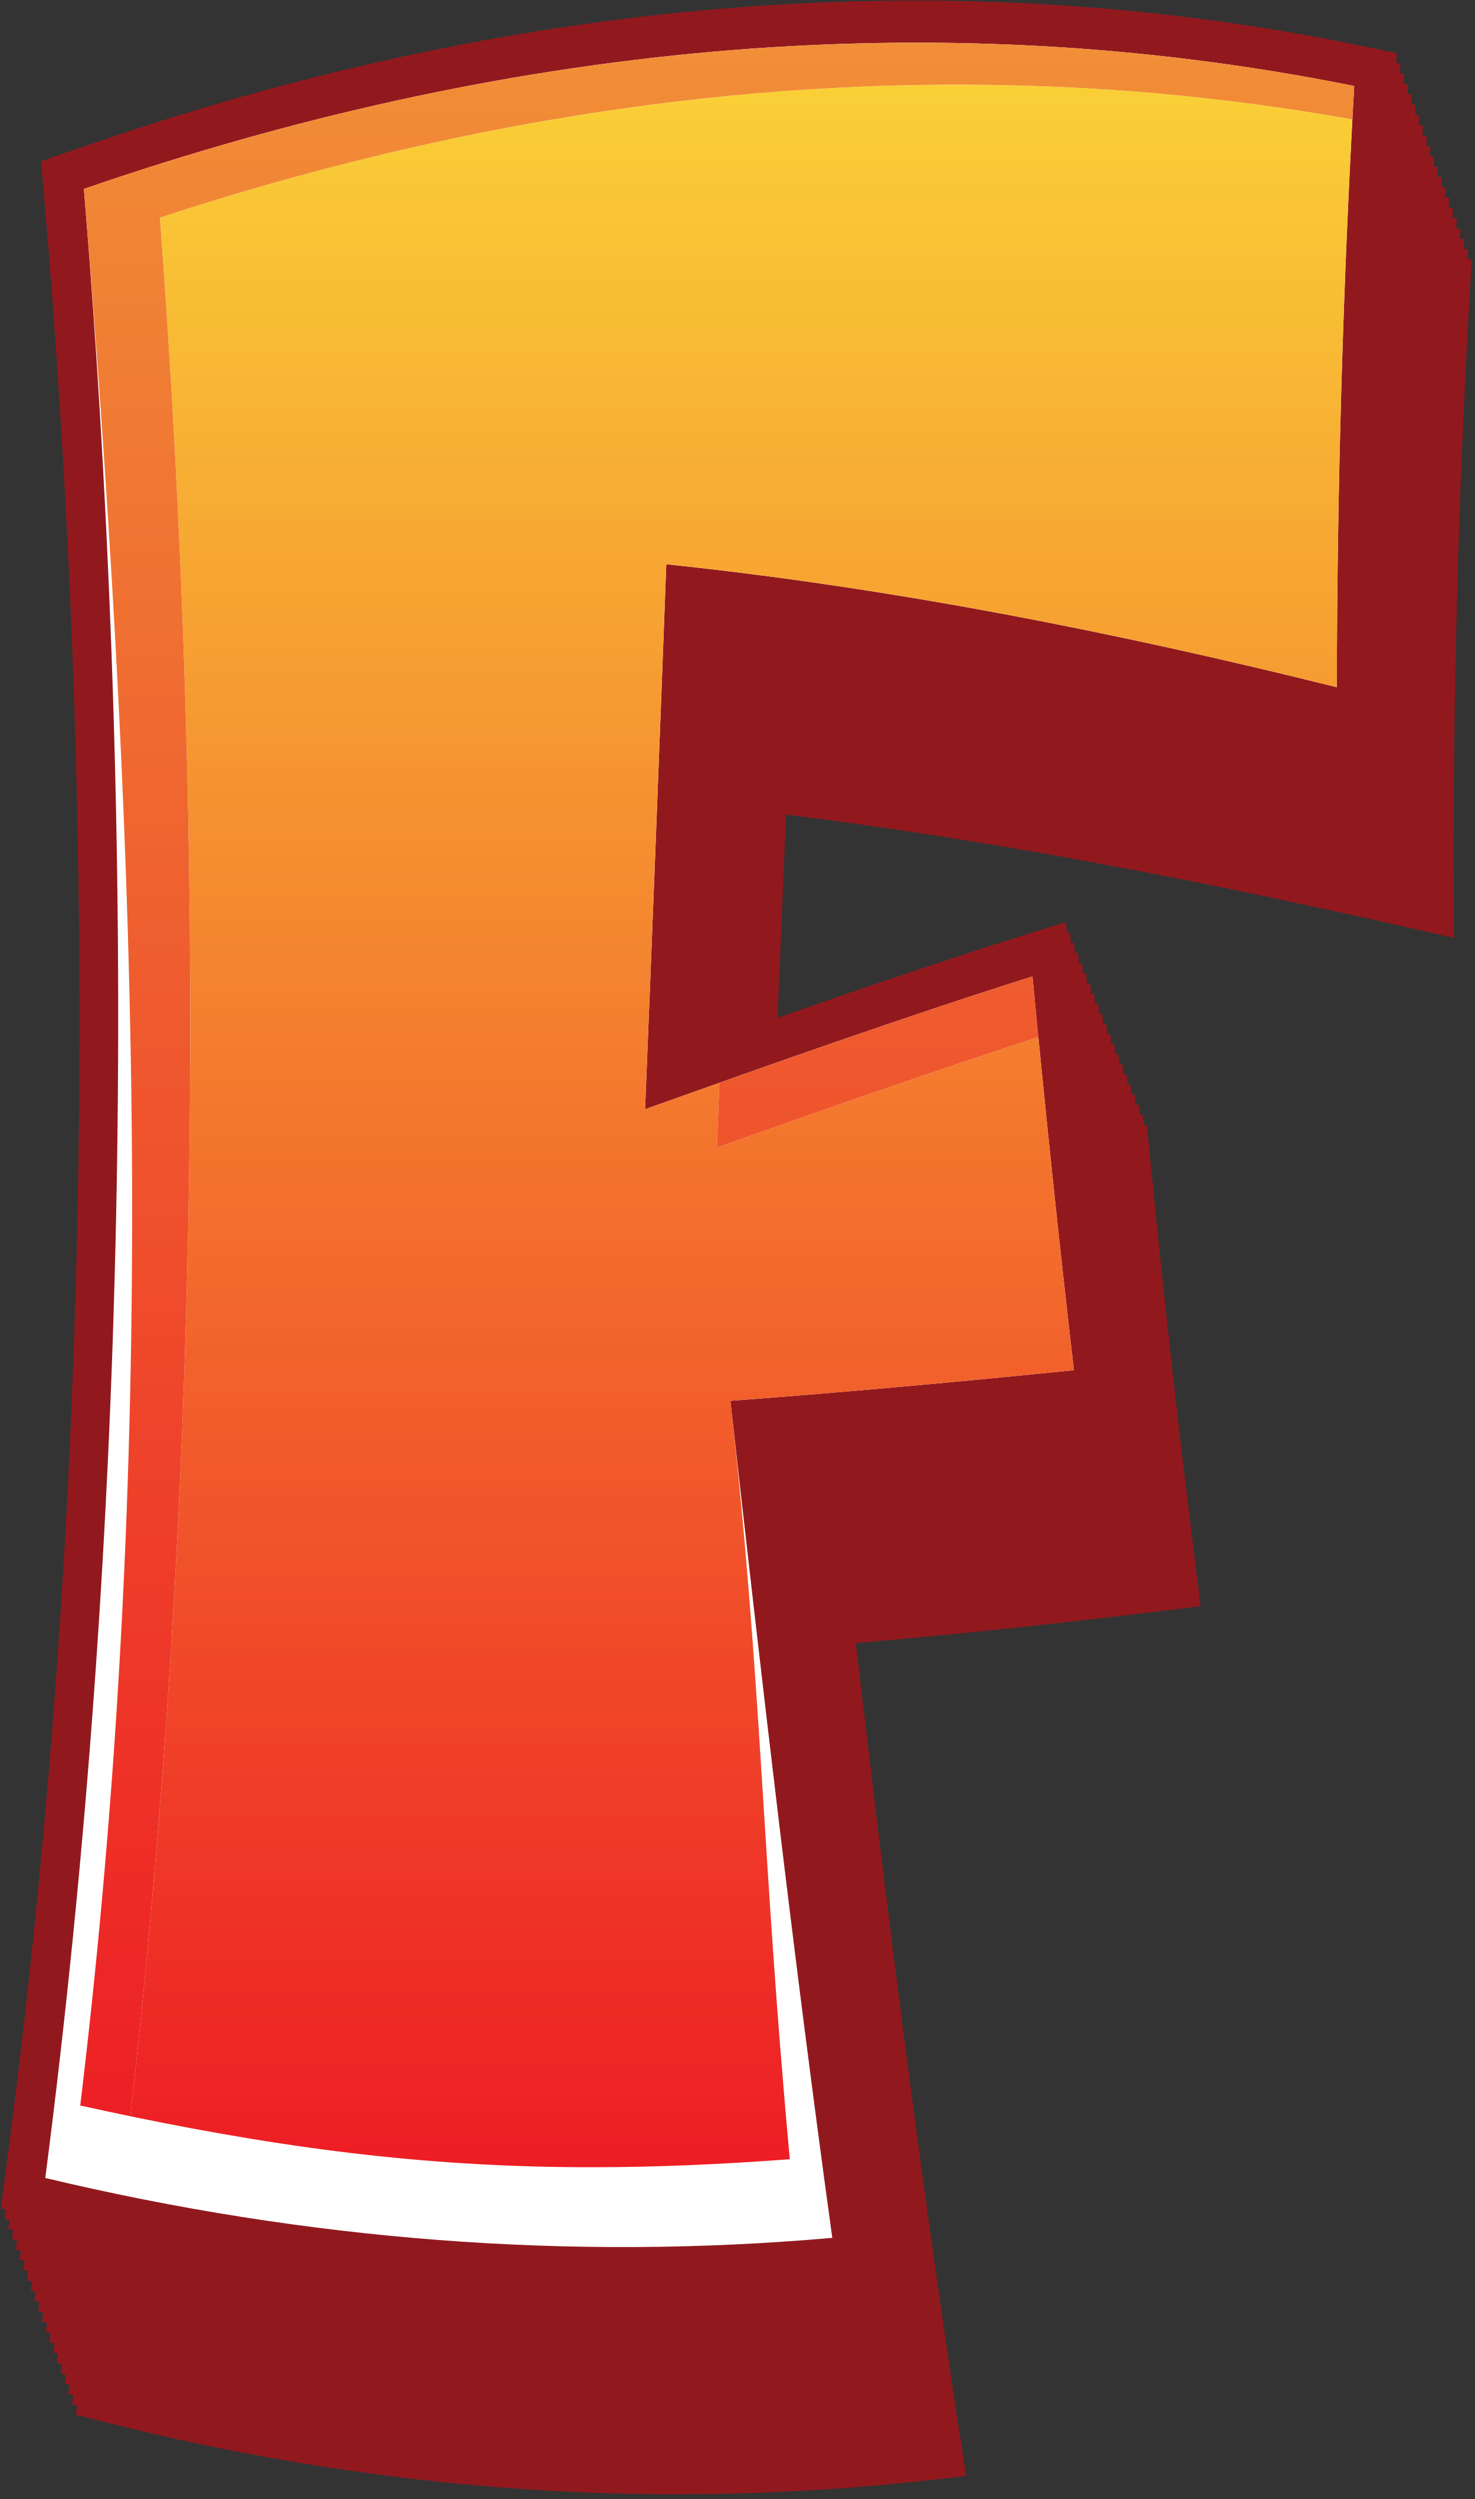 <?xml version="1.0" encoding="UTF-8" standalone="no"?>
<!DOCTYPE svg PUBLIC "-//W3C//DTD SVG 1.1//EN" "http://www.w3.org/Graphics/SVG/1.1/DTD/svg11.dtd">
<svg width="100%" height="100%" viewBox="0 0 216 366" version="1.1" xmlns="http://www.w3.org/2000/svg" xmlns:xlink="http://www.w3.org/1999/xlink" xml:space="preserve" xmlns:serif="http://www.serif.com/" style="fill-rule:evenodd;clip-rule:evenodd;stroke-linejoin:round;stroke-miterlimit:1.414;">
    <rect x="0" y="0" width="216" height="366" fill="#333333" stroke="none"/>
    <g transform="matrix(1,0,0,1,-4293.84,-2582.16)">
        <g transform="matrix(6.781,0,0,6.781,2529.58,1167.43)">
            <path d="M275.893,237.973L275.769,237.982C276.075,237.874 276.381,237.766 276.688,237.657C278.543,236.998 280.4,236.344 282.258,235.707C282.318,236.272 282.377,236.841 282.439,237.405C280.259,237.616 278.078,237.809 275.893,237.973ZM274.299,236.243L274.288,236.497L274.388,236.462L274.377,236.717L274.476,236.682L274.466,236.937L274.564,236.902L274.553,237.157L274.653,237.122L274.643,237.377L274.74,237.342L274.731,237.596L274.829,237.562L274.818,237.816L274.919,237.781L274.907,238.036L275.006,238.001L274.994,238.256L275.043,238.239C275.071,238.492 275.1,238.745 275.128,238.998C275.736,244.453 276.396,250.289 277.173,256.123C272.821,256.426 268.48,256.154 264.22,255.393C265.46,243.238 265.686,230.388 264.887,217.42C272.887,215.043 280.789,214.356 288.344,215.41C288.269,217.765 288.221,220.097 288.21,222.362C283.324,221.159 278.874,220.349 274.65,219.907C274.353,219.884 274.058,219.861 273.761,219.839C273.749,220.163 273.737,220.486 273.726,220.81C273.584,224.725 273.441,228.639 273.28,232.549C273.264,232.987 273.246,233.425 273.228,233.863L273.326,233.827L273.315,234.081L273.416,234.047L273.404,234.301L273.503,234.266L273.494,234.52L273.592,234.486L273.581,234.74L273.682,234.705L273.67,234.96L273.769,234.924L273.758,235.179L273.857,235.144L273.847,235.399L273.946,235.364L273.936,235.619L274.034,235.584L274.022,235.838L274.123,235.803L274.111,236.058L274.21,236.023L274.201,236.278L274.299,236.243ZM260.275,256.55L260.384,256.576L260.355,256.772L260.463,256.797L260.437,256.994L260.545,257.02L260.518,257.214L260.627,257.241L260.6,257.438L260.707,257.464L260.681,257.659L260.788,257.686L260.76,257.882L260.87,257.908L260.842,258.104L260.949,258.132L260.924,258.326L261.031,258.354L261.004,258.55L261.113,258.577L261.084,258.772L261.193,258.8L261.167,258.996L261.273,259.022L261.247,259.219L261.355,259.246L261.329,259.442L261.436,259.47L261.409,259.666L261.519,259.693L261.489,259.891L261.599,259.917L261.571,260.113L261.681,260.142L261.652,260.339L261.763,260.365L261.734,260.563L261.842,260.589L261.816,260.787C262.095,260.857 262.373,260.927 262.651,260.996C266.223,261.882 269.9,262.397 273.553,262.486C275.719,262.542 277.925,262.449 280.106,262.214C280.417,262.18 280.728,262.145 281.04,262.107C280.99,261.787 280.941,261.464 280.892,261.143C280.017,255.387 279.297,249.582 278.66,244.118C280.858,243.929 283.055,243.695 285.246,243.428C285.533,243.393 285.819,243.358 286.106,243.322C286.067,243.015 286.028,242.708 285.99,242.401C285.642,239.619 285.331,236.816 285.05,233.994C285.014,233.634 284.979,233.275 284.943,232.915L284.878,232.936L284.854,232.698L284.789,232.718L284.769,232.48L284.703,232.501L284.68,232.263L284.615,232.283L284.592,232.045L284.526,232.065L284.505,231.827L284.44,231.848L284.417,231.609L284.353,231.629L284.329,231.392L284.264,231.412L284.243,231.173L284.178,231.193L284.155,230.955L284.09,230.975L284.066,230.736L284.004,230.757L283.98,230.518L283.916,230.538L283.893,230.299L283.827,230.319L283.805,230.081L283.741,230.101L283.719,229.862L283.653,229.882L283.631,229.643L283.565,229.663L283.545,229.424L283.479,229.444L283.457,229.205L283.392,229.225L283.369,228.986L283.304,229.006L283.283,228.767L283.218,228.787L283.195,228.547C282.876,228.646 282.556,228.747 282.236,228.847C280.476,229.404 278.72,230.012 276.969,230.625C277.029,229.158 277.092,227.696 277.153,226.225C281.314,226.741 285.721,227.562 290.582,228.663C290.914,228.737 291.246,228.812 291.577,228.888C291.575,228.533 291.573,228.179 291.572,227.824C291.556,223.729 291.663,219.431 291.913,215.063C291.928,214.79 291.944,214.517 291.96,214.244L291.868,214.225L291.879,214.022L291.787,214.004L291.799,213.8L291.705,213.781L291.718,213.578L291.625,213.56L291.636,213.356L291.544,213.336L291.557,213.133L291.462,213.114L291.475,212.911L291.383,212.892L291.394,212.688L291.301,212.669L291.313,212.466L291.219,212.446L291.232,212.242L291.14,212.224L291.15,212.019L291.058,212L291.07,211.796L290.978,211.777L290.988,211.572L290.896,211.553L290.907,211.349L290.814,211.33L290.827,211.125L290.734,211.105L290.745,210.901L290.652,210.882L290.665,210.677L290.57,210.657L290.583,210.453L290.49,210.434L290.501,210.229L290.408,210.209L290.421,210.004L290.325,209.985L290.339,209.78C290.067,209.724 289.797,209.668 289.526,209.614C280.662,207.785 271.221,208.553 261.771,211.872C261.535,211.954 261.299,212.036 261.064,212.118C261.086,212.364 261.108,212.609 261.13,212.854C262.382,227.475 262.094,242.031 260.308,255.492C260.271,255.772 260.233,256.05 260.195,256.328L260.303,256.354L260.275,256.55Z" style="fill:rgb(145,25,30);fill-rule:nonzero;"/>
        </g>
        <g transform="matrix(6.781,0,0,6.781,2529.58,1167.43)">
            <path d="M262.111,254.996C267.042,256.072 272.103,256.477 277.173,256.123C276.396,250.289 275.736,244.453 275.128,238.998C275.092,238.678 275.057,238.358 275.021,238.038C275.312,238.017 275.603,237.995 275.893,237.973C278.078,237.809 280.259,237.617 282.439,237.405C282.195,235.247 281.969,233.079 281.754,230.901C279.469,231.648 277.193,232.452 274.919,233.261C274.354,233.462 273.791,233.662 273.228,233.863C273.246,233.425 273.264,232.987 273.28,232.549C273.441,228.639 273.584,224.725 273.726,220.81C273.737,220.486 273.749,220.163 273.761,219.839C274.058,219.861 274.353,219.884 274.65,219.907C278.874,220.349 283.324,221.158 288.21,222.362C288.225,218.76 288.322,215.017 288.511,211.217C280.299,209.739 271.637,210.461 262.907,213.323C263.987,227.601 263.714,241.782 262.111,254.996ZM271.758,258.042C268.16,257.912 264.539,257.387 261.019,256.53C260.743,256.464 260.47,256.396 260.195,256.328C260.233,256.05 260.271,255.772 260.308,255.492C262.094,242.031 262.382,227.475 261.13,212.854C261.108,212.609 261.086,212.364 261.064,212.118C261.299,212.036 261.535,211.954 261.771,211.872C271.221,208.553 280.662,207.785 289.526,209.614C289.797,209.668 290.067,209.724 290.339,209.78C290.321,210.056 290.305,210.332 290.289,210.608C290.024,215.022 289.896,219.366 289.884,223.507C289.883,223.866 289.883,224.225 289.882,224.583C289.549,224.501 289.216,224.419 288.883,224.337C283.997,223.145 279.562,222.311 275.369,221.827C275.244,225 275.117,228.158 274.99,231.313C277.398,230.456 279.811,229.613 282.236,228.847C282.556,228.747 282.876,228.646 283.195,228.547C283.23,228.909 283.264,229.271 283.298,229.633C283.568,232.476 283.863,235.3 284.191,238.106C284.227,238.416 284.264,238.726 284.3,239.036C284.015,239.065 283.729,239.096 283.442,239.125C281.257,239.353 279.069,239.559 276.881,239.731C277.499,245.207 278.182,251.031 278.998,256.819C279.043,257.143 279.089,257.468 279.135,257.791C278.828,257.819 278.522,257.848 278.215,257.875C276.064,258.064 273.892,258.12 271.758,258.042Z" style="fill:rgb(145,25,30);fill-rule:nonzero;"/>
        </g>
        <g transform="matrix(6.781,0,0,6.781,2529.58,1167.43)">
            <path d="M289.047,223.474C284.26,222.282 279.431,221.328 274.566,220.818C274.419,224.744 274.268,228.668 274.108,232.588C276.889,231.597 279.673,230.608 282.474,229.72C282.746,232.572 283.041,235.407 283.369,238.224C280.896,238.475 278.426,238.701 275.95,238.886C276.628,244.928 277.323,250.968 278.151,256.964C272.498,257.464 266.806,257.02 261.155,255.671C262.973,241.608 263.169,227.08 261.989,212.712C270.922,209.628 280.187,208.629 289.422,210.489C289.178,214.831 289.052,219.164 289.047,223.474Z" style="fill:white;fill-rule:nonzero;"/>
        </g>
        <g transform="matrix(6.781,0,0,6.781,2529.58,1167.43)">
            <path d="M272.948,255.439C269.618,255.439 266.604,255.085 262.991,254.338C264.506,240.866 264.653,227.042 263.631,213.332C269.275,211.478 275.045,210.459 280.851,210.459C283.689,210.459 286.536,210.702 289.382,211.21C289.164,215.311 289.052,219.403 289.047,223.474C284.26,222.282 279.431,221.328 274.566,220.818C274.419,224.744 274.268,228.668 274.108,232.588C276.889,231.597 279.673,230.608 282.474,229.72C280.211,230.438 277.961,231.222 275.713,232.019C275.694,232.485 275.676,232.952 275.657,233.417C277.966,232.597 280.28,231.788 282.6,231.03C282.837,233.44 283.091,235.839 283.369,238.224C280.896,238.475 278.426,238.701 275.95,238.886C275.954,238.924 275.959,238.962 275.963,239C276.631,244.975 276.627,248.667 277.233,255.266C275.712,255.38 274.303,255.439 272.948,255.439ZM262.042,213.367C262.025,213.149 262.006,212.931 261.989,212.712C262.006,212.931 262.025,213.149 262.042,213.367ZM262.195,212.642L262.196,212.641L262.195,212.642ZM262.233,212.629C262.243,212.625 262.254,212.621 262.265,212.618C262.254,212.621 262.243,212.625 262.233,212.629ZM262.284,212.611C262.301,212.606 262.317,212.6 262.334,212.594C262.317,212.6 262.301,212.606 262.284,212.611ZM289.419,210.535C289.42,210.52 289.421,210.504 289.422,210.489C289.421,210.504 289.42,210.52 289.419,210.535ZM289.336,210.471C286.216,209.849 283.093,209.553 279.981,209.553C283.093,209.553 286.216,209.849 289.336,210.471ZM279.973,209.553C279.975,209.553 279.976,209.553 279.978,209.553C279.976,209.553 279.975,209.553 279.973,209.553Z" style="fill:url(#_Linear1);"/>
        </g>
        <g transform="matrix(6.781,0,0,6.781,2529.58,1167.43)">
            <path d="M282.6,231.03C282.558,230.594 282.515,230.157 282.474,229.72C282.516,230.158 282.563,230.591 282.606,231.028C282.604,231.028 282.602,231.029 282.6,231.03Z" style="fill:rgb(145,25,30);fill-rule:nonzero;"/>
        </g>
        <g transform="matrix(6.781,0,0,6.781,2529.58,1167.43)">
            <path d="M275.657,233.417C275.676,232.952 275.694,232.485 275.713,232.019C277.961,231.222 280.211,230.438 282.474,229.72C282.515,230.157 282.558,230.594 282.6,231.03C280.28,231.788 277.966,232.597 275.657,233.417Z" style="fill:url(#_Linear2);"/>
        </g>
        <g transform="matrix(6.781,0,0,6.781,2529.58,1167.43)">
            <path d="M262.991,254.338C262.637,254.264 262.277,254.187 261.91,254.106C263.588,240.163 263.169,227.452 262.042,213.367C262.025,213.149 262.006,212.931 261.989,212.712C262.058,212.689 262.127,212.665 262.195,212.642L262.196,212.641C262.208,212.637 262.221,212.633 262.233,212.629C262.243,212.625 262.254,212.621 262.265,212.618C262.271,212.616 262.278,212.614 262.284,212.611C262.301,212.606 262.317,212.6 262.334,212.594C268.109,210.637 274.022,209.554 279.973,209.553L279.981,209.553C283.093,209.553 286.216,209.849 289.336,210.471C289.365,210.477 289.393,210.483 289.422,210.489C289.421,210.504 289.42,210.52 289.419,210.535C289.407,210.76 289.394,210.985 289.382,211.21C286.536,210.702 283.689,210.459 280.851,210.459C275.045,210.459 269.275,211.478 263.631,213.332C264.653,227.042 264.506,240.866 262.991,254.338Z" style="fill:url(#_Linear3);"/>
        </g>
    </g>
    <defs>
        <linearGradient id="_Linear1" x1="0" y1="0" x2="1" y2="0" gradientUnits="userSpaceOnUse" gradientTransform="matrix(-2.00573e-06,-45.886,45.886,-2.00573e-06,275.666,255.439)"><stop offset="0" style="stop-color:rgb(237,28,36);stop-opacity:1"/><stop offset="1" style="stop-color:rgb(250,212,55);stop-opacity:1"/></linearGradient>
        <linearGradient id="_Linear2" x1="0" y1="0" x2="1" y2="0" gradientUnits="userSpaceOnUse" gradientTransform="matrix(-2.00573e-06,-45.886,45.886,-2.00573e-06,275.666,255.439)"><stop offset="0" style="stop-color:rgb(237,28,36);stop-opacity:1"/><stop offset="1" style="stop-color:rgb(241,143,55);stop-opacity:1"/></linearGradient>
        <linearGradient id="_Linear3" x1="0" y1="0" x2="1" y2="0" gradientUnits="userSpaceOnUse" gradientTransform="matrix(-2.00573e-06,-45.886,45.886,-2.00573e-06,275.666,255.439)"><stop offset="0" style="stop-color:rgb(237,28,36);stop-opacity:1"/><stop offset="1" style="stop-color:rgb(241,143,55);stop-opacity:1"/></linearGradient>
    </defs>
</svg>
